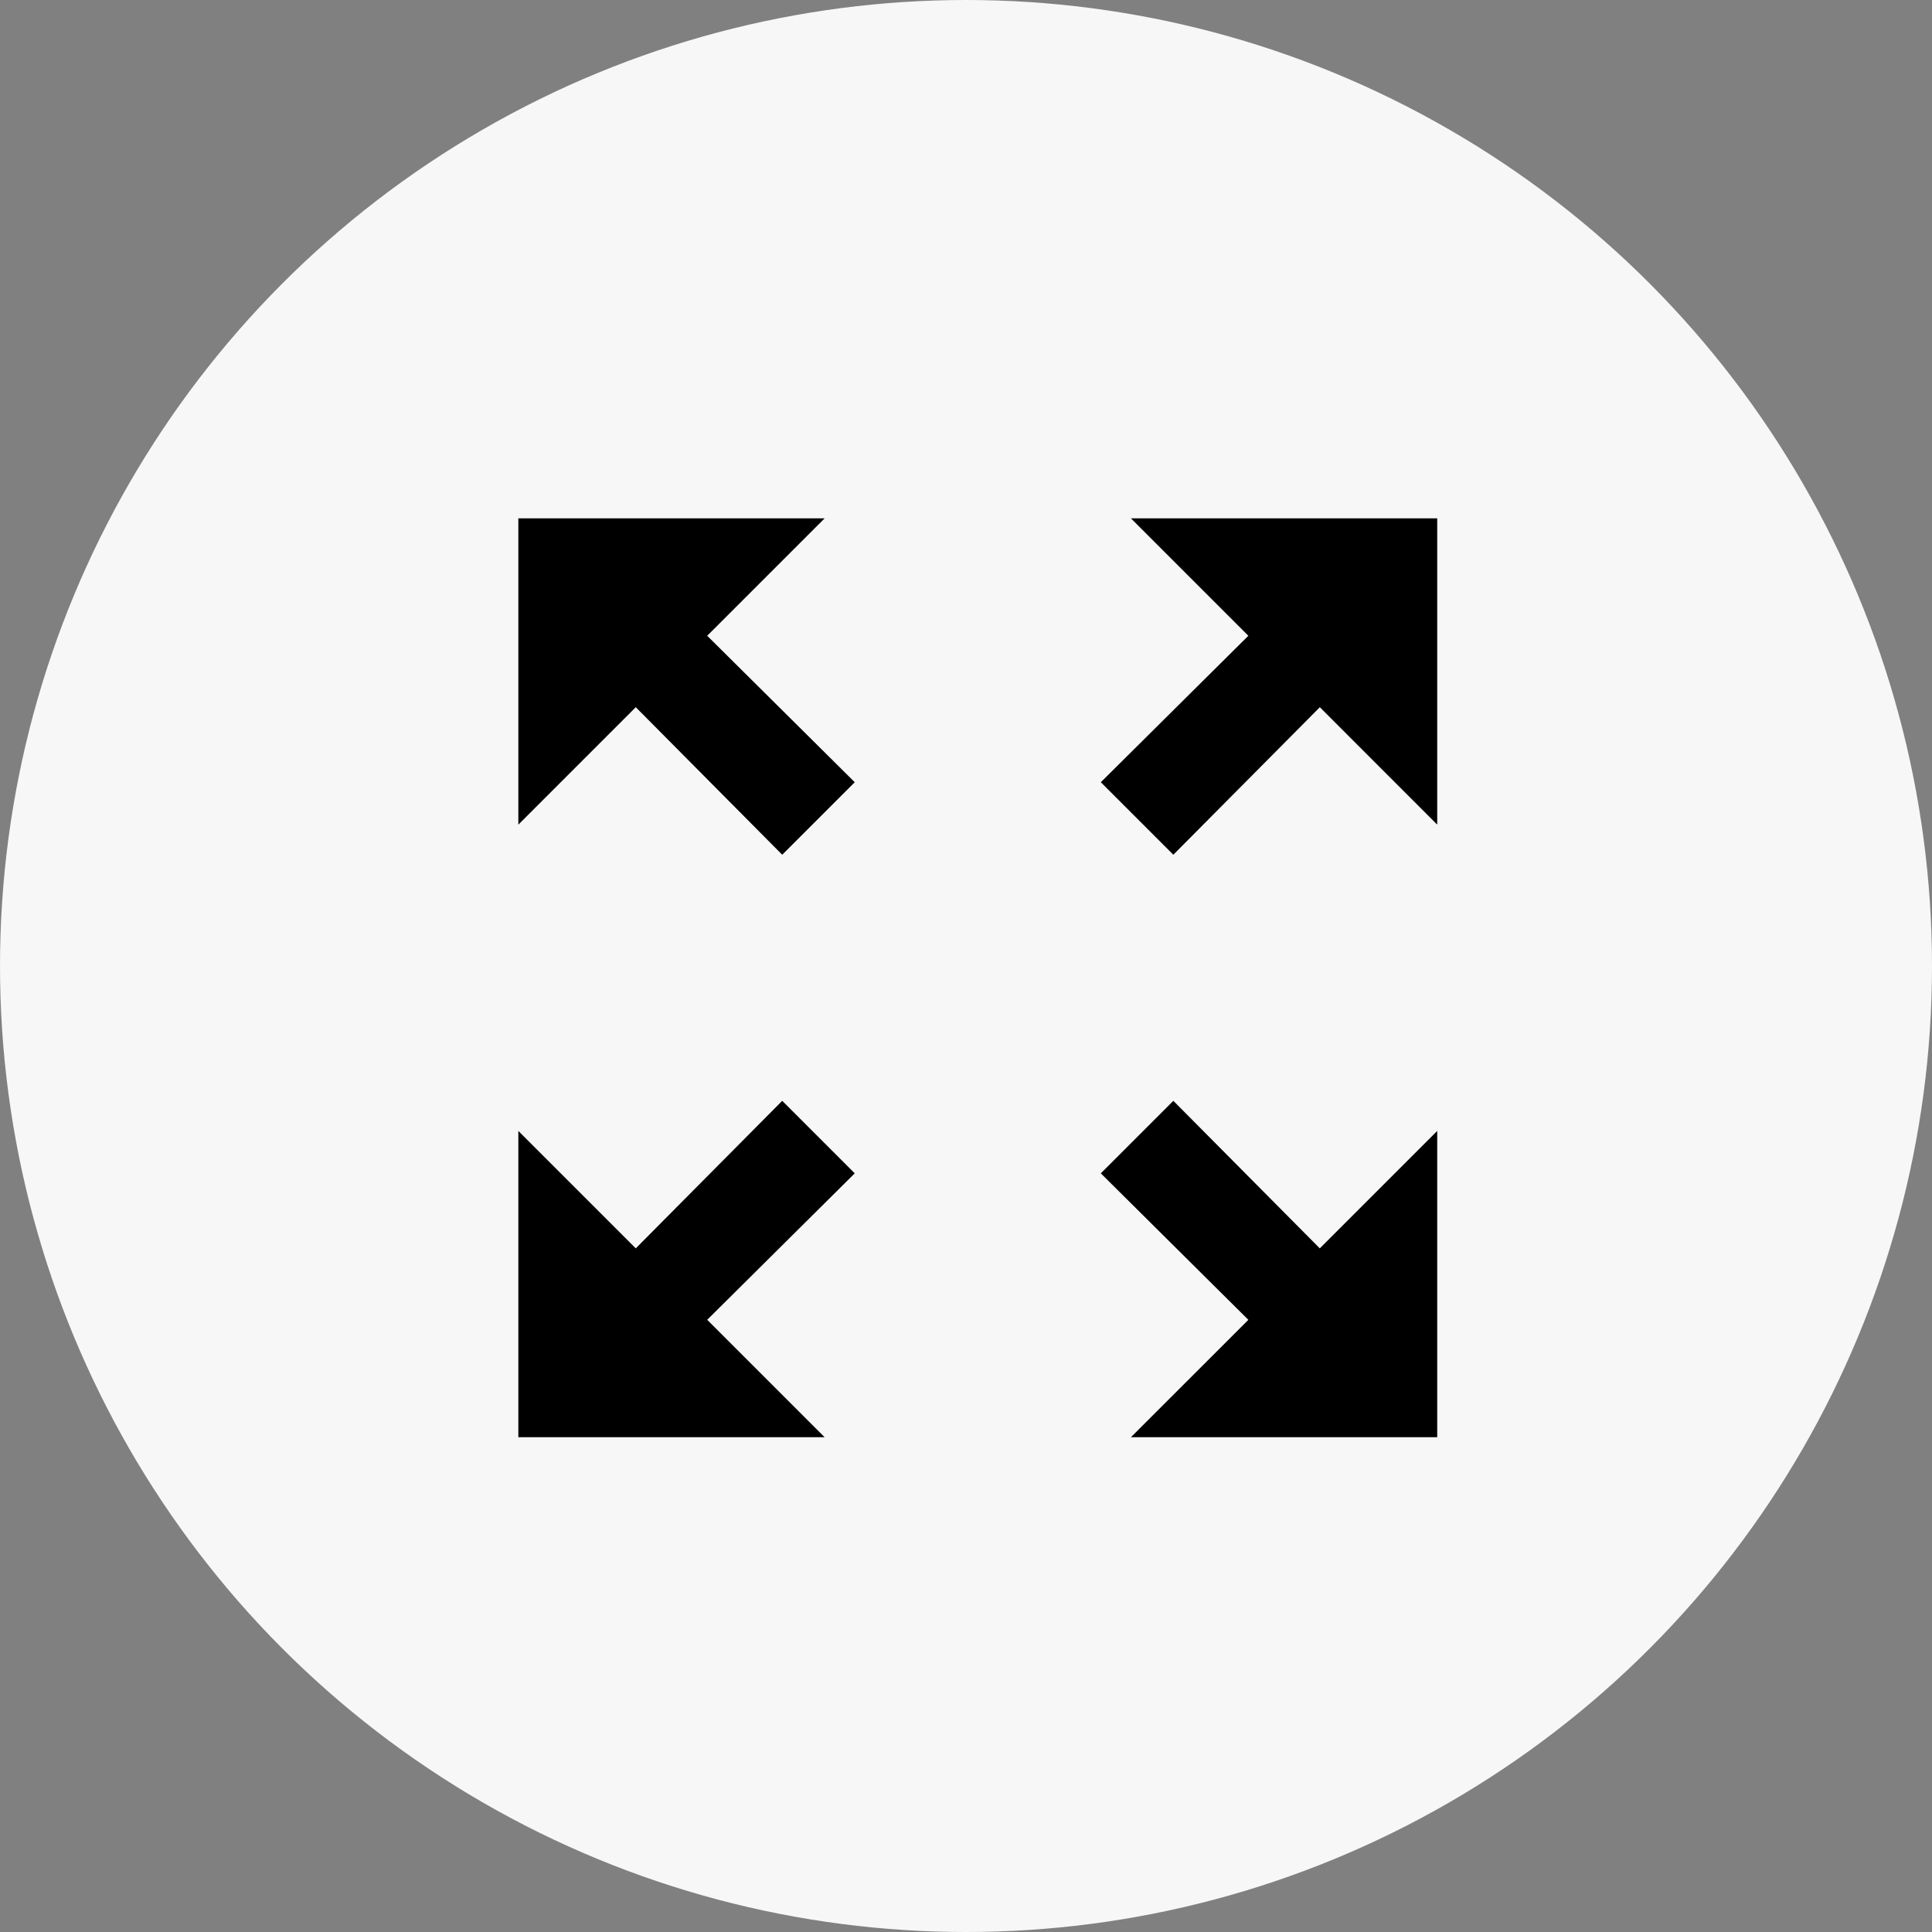 <svg xmlns="http://www.w3.org/2000/svg" width="41" height="41" viewBox="0 0 41 41"><rect x="0" y="0" width="41" height="41" fill="#808080" stroke="none"/><defs><style>.a{fill:#fff;opacity:0.93;}</style></defs><g transform="translate(-162 -732)"><circle class="a" cx="20.5" cy="20.5" r="20.5" transform="translate(162 732)"/><path d="M17.5,4.5l2.492,2.492L16.861,10.1,18.4,11.639l3.109-3.131L24,11V4.5ZM4.5,11,6.992,8.508,10.1,11.639,11.639,10.1,8.508,6.992,11,4.5H4.5ZM11,24,8.508,21.508,11.639,18.4,10.1,16.861,6.992,19.992,4.5,17.5V24Zm13-6.5-2.492,2.492L18.4,16.861,16.861,18.4l3.131,3.109L17.5,24H24Z" transform="translate(168.5 738.5)"/></g></svg>